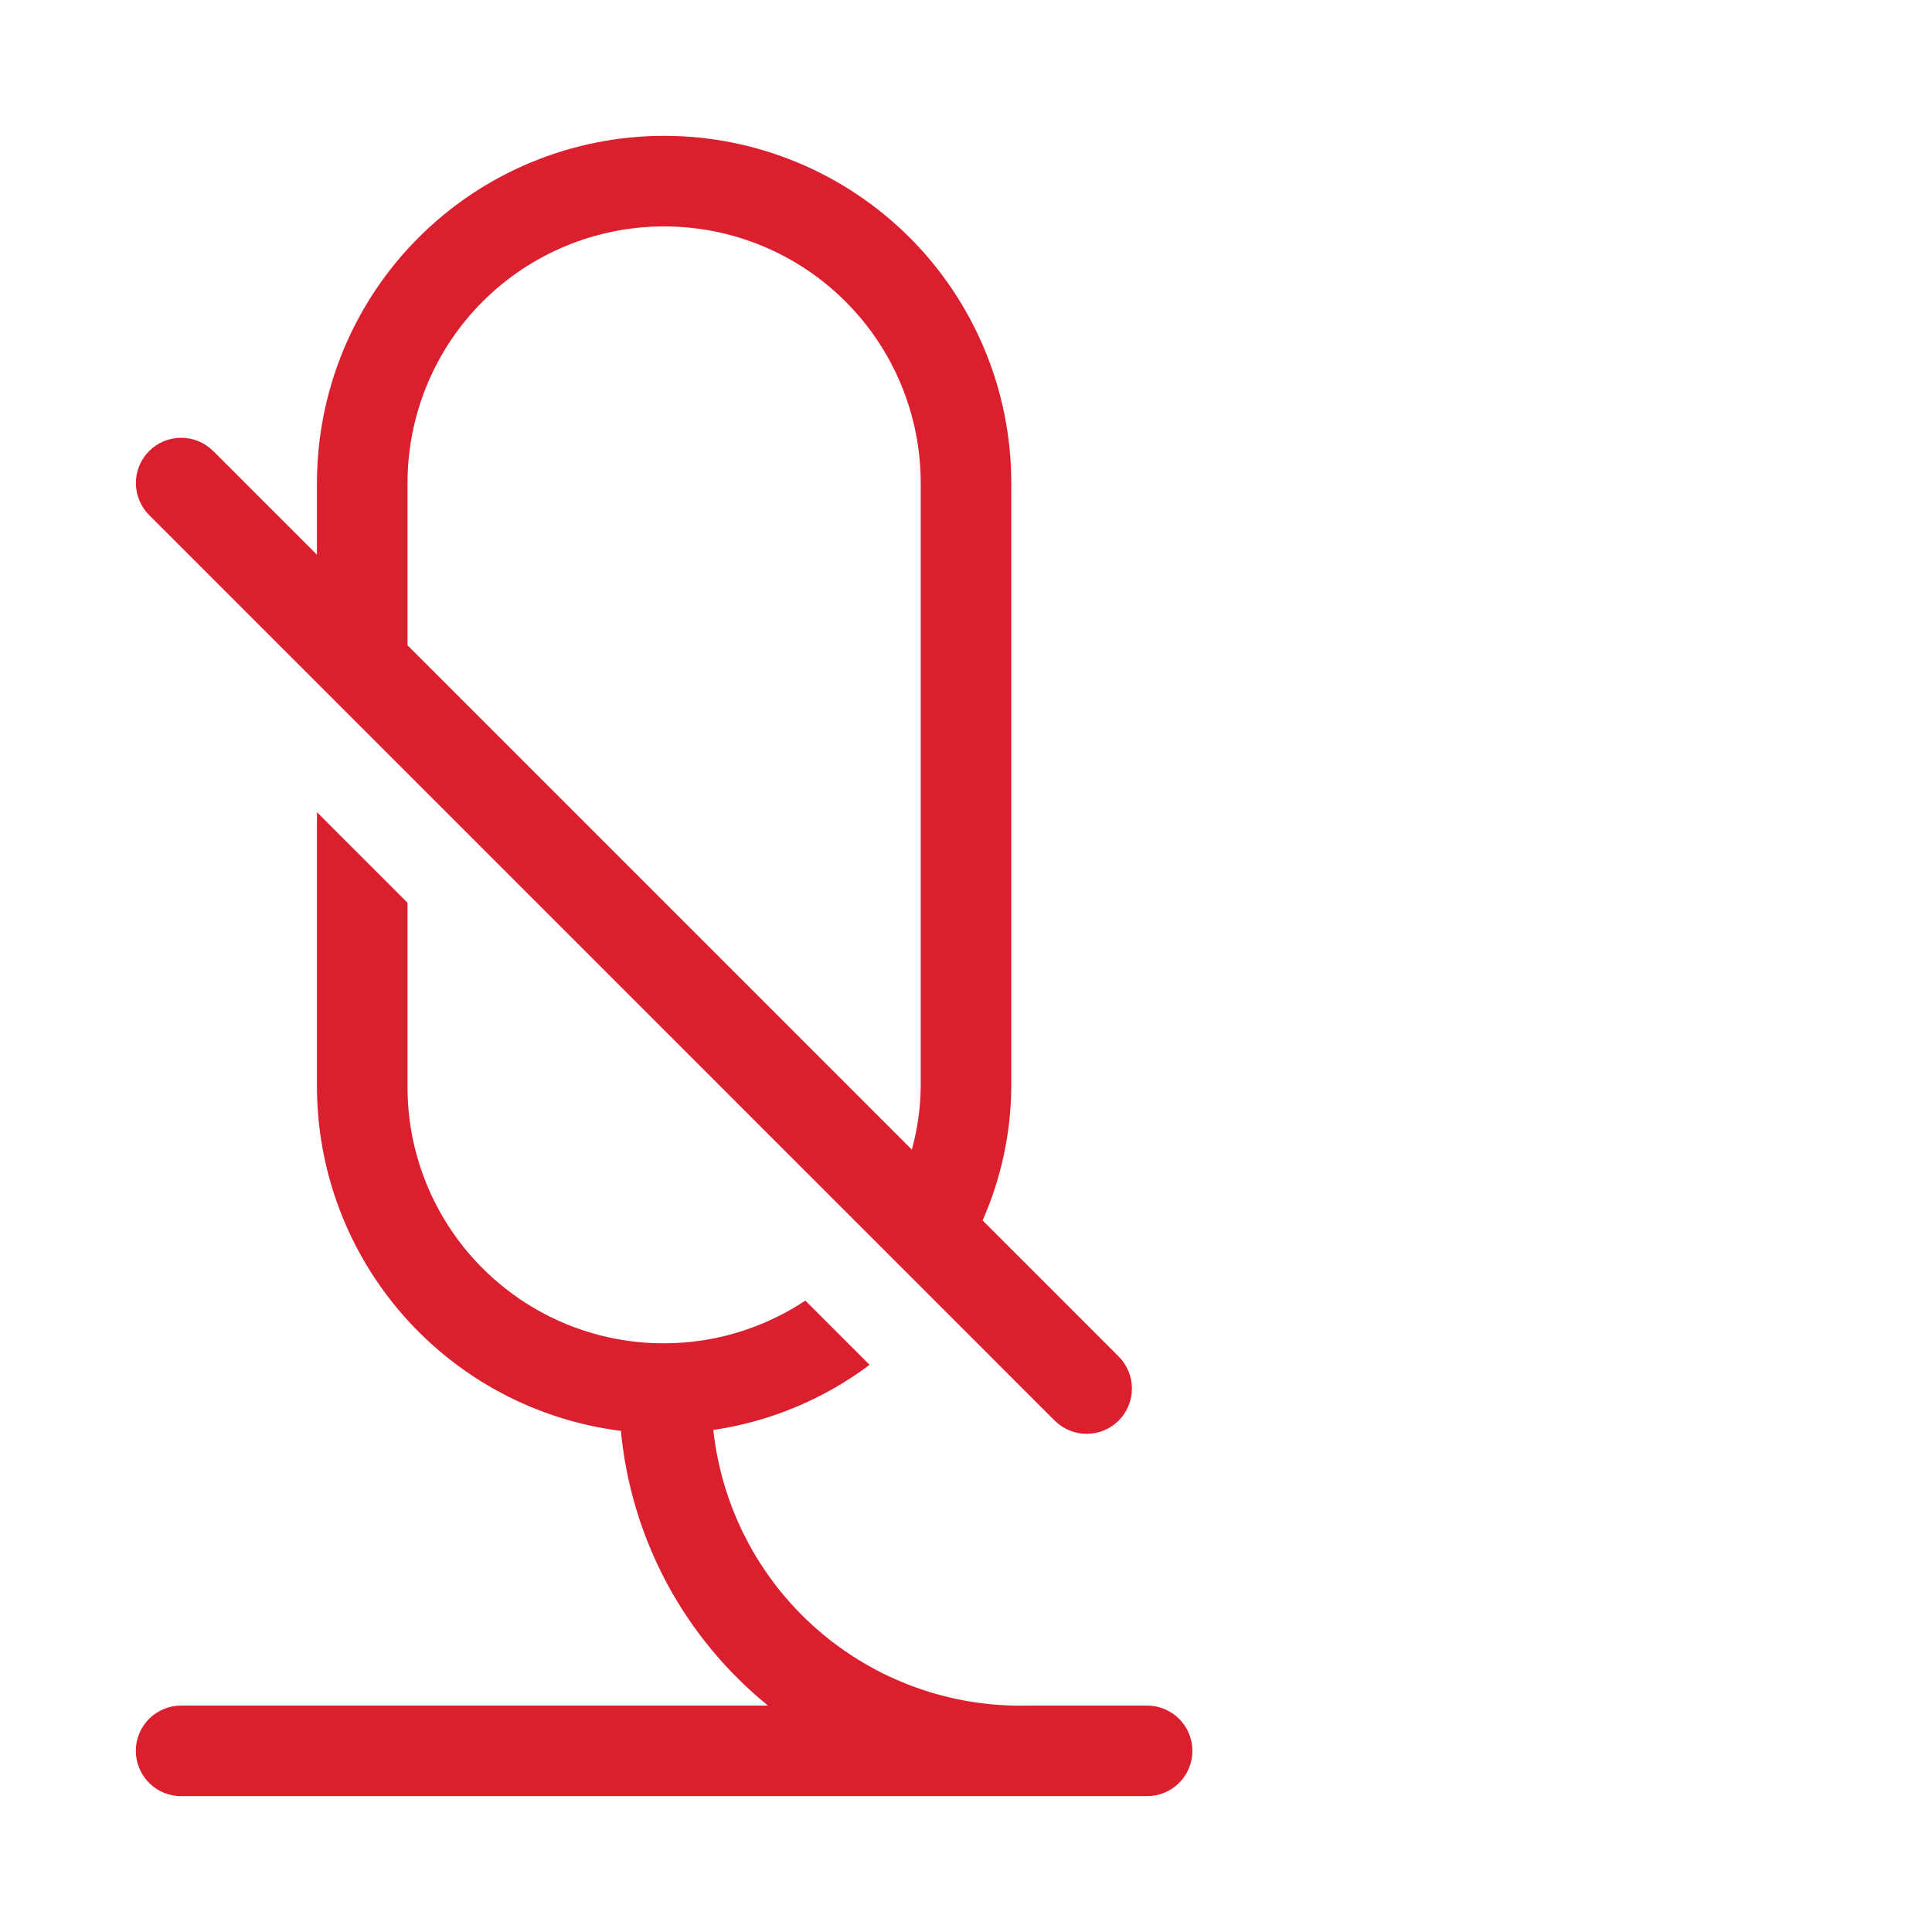 <svg width="32" height="32" viewBox="0 0 32 32" fill="none" xmlns="http://www.w3.org/2000/svg">
<path d="M17.469 23.53C17.61 23.67 17.801 23.749 17.999 23.749C18.198 23.748 18.388 23.669 18.529 23.529C18.669 23.389 18.748 23.198 18.748 23C18.749 22.801 18.67 22.61 18.53 22.47L16.275 20.214C16.583 19.517 16.745 18.763 16.75 18V8C16.75 6.475 16.144 5.012 15.066 3.934C13.987 2.856 12.525 2.25 11 2.25C9.475 2.25 8.012 2.856 6.934 3.934C5.855 5.012 5.25 6.475 5.25 8V9.189L3.53 7.469C3.389 7.329 3.199 7.251 3 7.251C2.801 7.251 2.611 7.33 2.47 7.471C2.33 7.611 2.251 7.801 2.251 8C2.251 8.199 2.329 8.389 2.469 8.53L17.469 23.53ZM6.75 8C6.75 6.873 7.197 5.792 7.994 4.995C8.791 4.198 9.872 3.75 11 3.75C12.127 3.75 13.208 4.198 14.005 4.995C14.802 5.792 15.25 6.873 15.25 8V18C15.246 18.352 15.196 18.703 15.103 19.042L6.75 10.689V8Z" fill="#DB1F2E"/>
<path d="M19 28.25H17.021C15.739 28.28 14.492 27.828 13.528 26.982C12.564 26.137 11.953 24.96 11.815 23.685C12.754 23.546 13.644 23.175 14.403 22.606L13.339 21.542C12.7 21.966 11.957 22.21 11.19 22.245C10.423 22.281 9.66 22.108 8.984 21.744C8.308 21.38 7.743 20.84 7.349 20.181C6.956 19.521 6.748 18.768 6.75 18V14.953L5.25 13.453V18C5.252 19.4 5.764 20.751 6.691 21.8C7.618 22.85 8.895 23.525 10.284 23.7C10.368 24.583 10.626 25.439 11.044 26.221C11.463 27.002 12.033 27.692 12.721 28.25H3C2.801 28.25 2.61 28.329 2.469 28.469C2.329 28.61 2.25 28.801 2.25 29C2.25 29.199 2.329 29.389 2.469 29.53C2.61 29.671 2.801 29.75 3 29.75H19C19.198 29.75 19.389 29.671 19.53 29.53C19.671 29.389 19.75 29.199 19.75 29C19.75 28.801 19.671 28.61 19.53 28.469C19.389 28.329 19.198 28.25 19 28.25Z" fill="#DB1F2E"/>
</svg>
